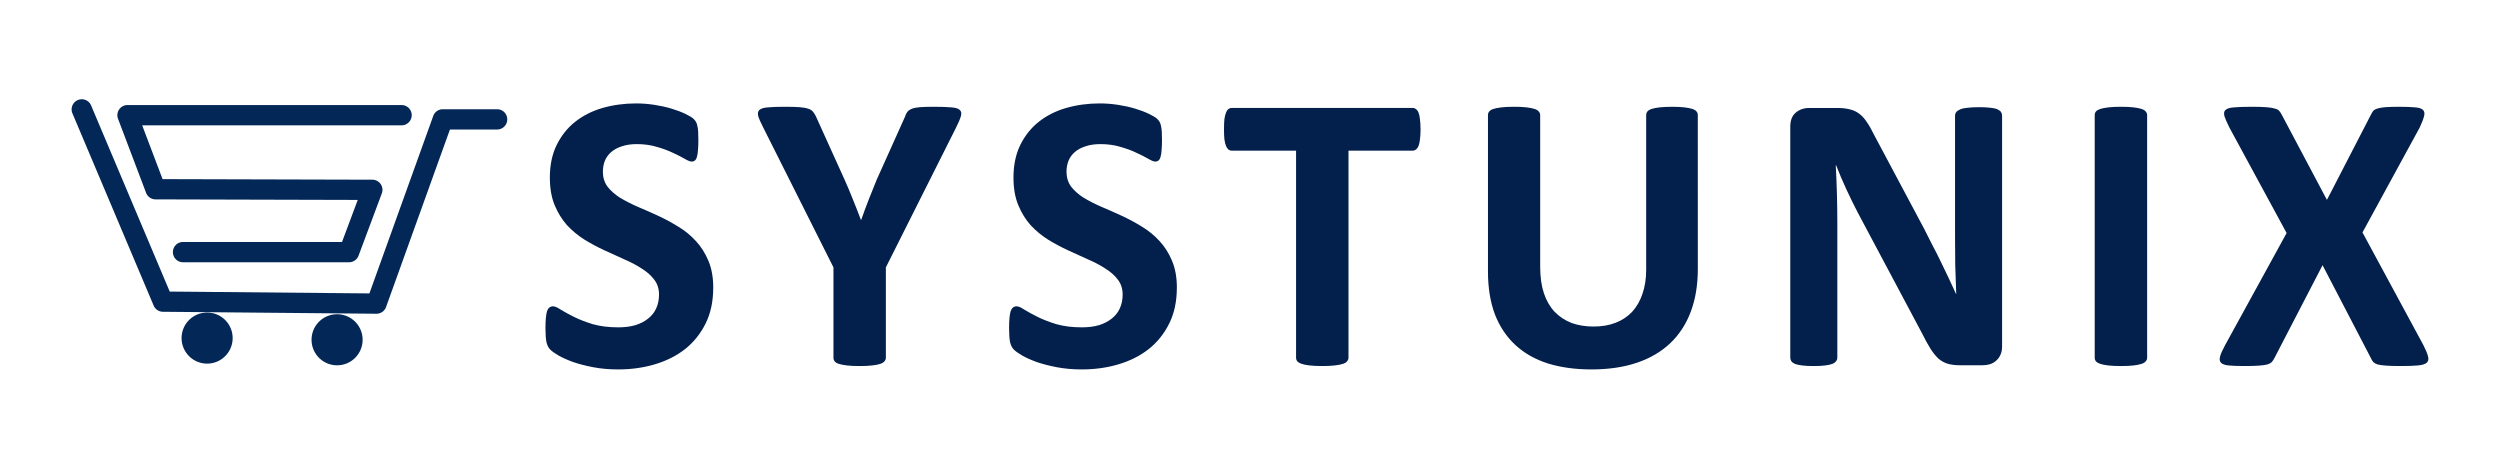 <?xml version="1.0" encoding="UTF-8" standalone="no"?>
<!-- Created with Inkscape (http://www.inkscape.org/) -->

<svg
   xmlns:dc="http://purl.org/dc/elements/1.1/"
   xmlns:cc="http://creativecommons.org/ns#"
   xmlns:rdf="http://www.w3.org/1999/02/22-rdf-syntax-ns#"
   xmlns:svg="http://www.w3.org/2000/svg"
   xmlns="http://www.w3.org/2000/svg"
   xmlns:sodipodi="http://sodipodi.sourceforge.net/DTD/sodipodi-0.dtd"
   xmlns:inkscape="http://www.inkscape.org/namespaces/inkscape"
   width="780"
   height="146.233"
   viewBox="0 0 206.375 38.691"
   version="1.1"
   id="svg8"
   inkscape:version="0.92.4 (5da689c313, 2019-01-14)"
   sodipodi:docname="SYSTUNIX_logo_dark1.svg">
  <defs
     id="defs2" />
  <sodipodi:namedview
     id="base"
     pagecolor="#ffffff"
     bordercolor="#666666"
     borderopacity="1.0"
     inkscape:pageopacity="0.0"
     inkscape:pageshadow="2"
     inkscape:zoom="1.4"
     inkscape:cx="470.95139"
     inkscape:cy="-63.568233"
     inkscape:document-units="px"
     inkscape:current-layer="layer1"
     showgrid="false"
     inkscape:pagecheckerboard="true"
     inkscape:window-width="1920"
     inkscape:window-height="1017"
     inkscape:window-x="1912"
     inkscape:window-y="-8"
     inkscape:window-maximized="1"
     units="px"
     inkscape:snap-global="false" />
  <g
     inkscape:label="Layer 1"
     inkscape:groupmode="layer"
     id="layer1"
     transform="translate(451.616,-137.048)">
    <g
       id="g894">
      <g
         transform="translate(5.937,-0.477)"
         id="g888">
        <g
           id="g866"
           transform="translate(0,0.614)"
           style="fill:#032757;fill-opacity:1;stroke:#032757;stroke-opacity:1">
          <path
             id="circle1312"
             d="m -428.146,164.959 a 1.581,1.581 0 0 1 -1.581,1.581 1.581,1.581 0 0 1 -1.581,-1.581 1.581,1.581 0 0 1 1.581,-1.581 1.581,1.581 0 0 1 1.581,1.581 z"
             style="fill:#032757;fill-opacity:1;stroke:#032757;stroke-width:1.054;stroke-opacity:1" />
          <path
             id="circle1314"
             d="m -438.875,164.82 a 1.581,1.581 0 0 1 -1.581,1.581 1.581,1.581 0 0 1 -1.581,-1.581 1.581,1.581 0 0 1 1.581,-1.581 1.581,1.581 0 0 1 1.581,1.581 z"
             style="fill:#032757;fill-opacity:1;stroke:#032757;stroke-width:1.054;stroke-opacity:1" />
        </g>
        <path
           inkscape:connector-curvature="0"
           id="path1316"
           d="m -447.029,146.197 a 0.837,0.837 0 0 0 -0.781,1.135 l 2.316,6.111 a 0.837,0.837 0 0 0 0.779,0.541 l 16.693,0.045 -1.297,3.471 h -13.125 a 0.837,0.837 0 1 0 0,1.674 h 13.705 a 0.837,0.837 0 0 0 0.785,-0.545 l 1.92,-5.141 a 0.837,0.837 0 0 0 -0.783,-1.129 l -17.316,-0.047 -1.684,-4.441 h 21.414 a 0.837,0.837 0 1 0 0,-1.674 z"
           style="color:#000000;font-style:normal;font-variant:normal;font-weight:normal;font-stretch:normal;font-size:medium;line-height:normal;font-family:sans-serif;font-variant-ligatures:normal;font-variant-position:normal;font-variant-caps:normal;font-variant-numeric:normal;font-variant-alternates:normal;font-feature-settings:normal;text-indent:0;text-align:start;text-decoration:none;text-decoration-line:none;text-decoration-style:solid;text-decoration-color:#000000;letter-spacing:normal;word-spacing:normal;text-transform:none;writing-mode:lr-tb;direction:ltr;text-orientation:mixed;dominant-baseline:auto;baseline-shift:baseline;text-anchor:start;white-space:normal;shape-padding:0;clip-rule:nonzero;display:inline;overflow:visible;visibility:visible;opacity:1;isolation:auto;mix-blend-mode:normal;color-interpolation:sRGB;color-interpolation-filters:linearRGB;solid-color:#000000;solid-opacity:1;vector-effect:none;fill:#032757;fill-opacity:1;fill-rule:nonzero;stroke:none;stroke-width:1.673;stroke-linecap:round;stroke-linejoin:round;stroke-miterlimit:4;stroke-dasharray:none;stroke-dashoffset:0;stroke-opacity:1;color-rendering:auto;image-rendering:auto;shape-rendering:auto;text-rendering:auto;enable-background:accumulate" />
        <path
           inkscape:connector-curvature="0"
           id="path1324"
           d="m -450.816,145.719 a 0.837,0.837 0 0 0 -0.754,1.174 l 6.701,15.859 a 0.837,0.837 0 0 0 0.762,0.51 l 17.627,0.162 a 0.837,0.837 0 0 0 0.795,-0.553 l 5.273,-14.654 h 3.896 a 0.837,0.837 0 1 0 0,-1.674 H -421 a 0.837,0.837 0 0 0 -0.789,0.553 l -5.27,14.65 -16.484,-0.152 -6.486,-15.354 a 0.837,0.837 0 0 0 -0.787,-0.521 z"
           style="color:#000000;font-style:normal;font-variant:normal;font-weight:normal;font-stretch:normal;font-size:medium;line-height:normal;font-family:sans-serif;font-variant-ligatures:normal;font-variant-position:normal;font-variant-caps:normal;font-variant-numeric:normal;font-variant-alternates:normal;font-feature-settings:normal;text-indent:0;text-align:start;text-decoration:none;text-decoration-line:none;text-decoration-style:solid;text-decoration-color:#000000;letter-spacing:normal;word-spacing:normal;text-transform:none;writing-mode:lr-tb;direction:ltr;text-orientation:mixed;dominant-baseline:auto;baseline-shift:baseline;text-anchor:start;white-space:normal;shape-padding:0;clip-rule:nonzero;display:inline;overflow:visible;visibility:visible;opacity:1;isolation:auto;mix-blend-mode:normal;color-interpolation:sRGB;color-interpolation-filters:linearRGB;solid-color:#000000;solid-opacity:1;vector-effect:none;fill:#032757;fill-opacity:1;fill-rule:nonzero;stroke:none;stroke-width:1.673;stroke-linecap:round;stroke-linejoin:round;stroke-miterlimit:4;stroke-dasharray:none;stroke-dashoffset:0;stroke-opacity:1;color-rendering:auto;image-rendering:auto;shape-rendering:auto;text-rendering:auto;enable-background:accumulate" />
      </g>
      <g
         id="text819"
         style="font-style:normal;font-weight:normal;font-size:33.563px;line-height:1.25;font-family:sans-serif;letter-spacing:0px;word-spacing:0px;fill:#031f4b;fill-opacity:1;stroke:none;stroke-width:0.839"
         aria-label="SYSTUNIX">
        <path
           id="path856"
           style="font-style:normal;font-variant:normal;font-weight:bold;font-stretch:normal;font-family:Calibri;-inkscape-font-specification:'Calibri Bold';letter-spacing:3.042px;fill:#031f4b;fill-opacity:1;stroke-width:0.839"
           d="m -392.74,160.808 q 0,1.672 -0.623,2.934 -0.623,1.262 -1.688,2.114 -1.065,0.836 -2.491,1.262 -1.426,0.426 -3.048,0.426 -1.098,0 -2.049,-0.18 -0.934,-0.18 -1.655,-0.426 -0.721,-0.262 -1.213,-0.541 -0.475,-0.279 -0.688,-0.492 -0.213,-0.213 -0.311,-0.606 -0.082,-0.41 -0.082,-1.164 0,-0.508 0.033,-0.852 0.033,-0.344 0.098,-0.557 0.082,-0.213 0.197,-0.295 0.131,-0.098 0.295,-0.098 0.229,0 0.639,0.279 0.426,0.262 1.082,0.59 0.656,0.328 1.557,0.606 0.918,0.262 2.114,0.262 0.787,0 1.409,-0.18 0.623,-0.197 1.049,-0.541 0.442,-0.344 0.672,-0.852 0.229,-0.508 0.229,-1.131 0,-0.721 -0.393,-1.229 -0.393,-0.524 -1.032,-0.918 -0.623,-0.41 -1.426,-0.754 -0.803,-0.361 -1.655,-0.754 -0.852,-0.393 -1.655,-0.885 -0.803,-0.508 -1.442,-1.196 -0.623,-0.705 -1.016,-1.655 -0.393,-0.951 -0.393,-2.278 0,-1.524 0.557,-2.671 0.574,-1.164 1.524,-1.917 0.967,-0.77 2.262,-1.147 1.311,-0.377 2.77,-0.377 0.754,0 1.508,0.115 0.754,0.115 1.409,0.311 0.656,0.197 1.164,0.442 0.508,0.246 0.672,0.41 0.164,0.164 0.213,0.279 0.066,0.115 0.098,0.311 0.049,0.18 0.066,0.475 0.016,0.279 0.016,0.705 0,0.475 -0.033,0.803 -0.016,0.328 -0.082,0.541 -0.049,0.213 -0.164,0.311 -0.098,0.098 -0.279,0.098 -0.18,0 -0.574,-0.229 -0.393,-0.229 -0.967,-0.492 -0.574,-0.279 -1.327,-0.492 -0.754,-0.229 -1.655,-0.229 -0.705,0 -1.229,0.18 -0.524,0.164 -0.885,0.475 -0.344,0.295 -0.524,0.721 -0.164,0.426 -0.164,0.901 0,0.705 0.377,1.229 0.393,0.508 1.032,0.918 0.656,0.393 1.475,0.754 0.819,0.344 1.672,0.737 0.852,0.393 1.672,0.901 0.819,0.492 1.459,1.196 0.639,0.688 1.032,1.639 0.393,0.934 0.393,2.212 z" />
        <path
           id="path858"
           style="font-style:normal;font-variant:normal;font-weight:bold;font-stretch:normal;font-family:Calibri;-inkscape-font-specification:'Calibri Bold';letter-spacing:3.042px;fill:#031f4b;fill-opacity:1;stroke-width:0.839"
           d="m -378.488,159.12 v 7.457 q 0,0.164 -0.115,0.295 -0.098,0.131 -0.344,0.213 -0.246,0.082 -0.672,0.131 -0.41,0.049 -1.032,0.049 -0.639,0 -1.049,-0.049 -0.41,-0.049 -0.672,-0.131 -0.246,-0.082 -0.344,-0.213 -0.098,-0.131 -0.098,-0.295 v -7.457 l -5.801,-11.554 q -0.311,-0.606 -0.41,-0.934 -0.082,-0.344 0.098,-0.508 0.197,-0.18 0.705,-0.213 0.508,-0.049 1.409,-0.049 0.754,0 1.196,0.033 0.459,0.033 0.721,0.131 0.262,0.082 0.377,0.229 0.131,0.147 0.246,0.377 l 2.36,5.212 q 0.344,0.754 0.672,1.59 0.344,0.836 0.688,1.754 h 0.033 q 0.311,-0.885 0.639,-1.721 0.328,-0.836 0.639,-1.59 l 2.327,-5.179 q 0.082,-0.262 0.197,-0.41 0.131,-0.164 0.377,-0.262 0.246,-0.098 0.672,-0.131 0.426,-0.033 1.131,-0.033 0.934,0 1.442,0.049 0.524,0.033 0.705,0.213 0.197,0.164 0.098,0.508 -0.098,0.344 -0.393,0.934 z" />
        <path
           id="path860"
           style="font-style:normal;font-variant:normal;font-weight:bold;font-stretch:normal;font-family:Calibri;-inkscape-font-specification:'Calibri Bold';letter-spacing:3.042px;fill:#031f4b;fill-opacity:1;stroke-width:0.839"
           d="m -354.468,160.808 q 0,1.672 -0.623,2.934 -0.623,1.262 -1.688,2.114 -1.065,0.836 -2.491,1.262 -1.426,0.426 -3.048,0.426 -1.098,0 -2.049,-0.18 -0.934,-0.18 -1.655,-0.426 -0.721,-0.262 -1.213,-0.541 -0.475,-0.279 -0.688,-0.492 -0.213,-0.213 -0.311,-0.606 -0.082,-0.41 -0.082,-1.164 0,-0.508 0.033,-0.852 0.033,-0.344 0.098,-0.557 0.082,-0.213 0.197,-0.295 0.131,-0.098 0.295,-0.098 0.229,0 0.639,0.279 0.426,0.262 1.082,0.59 0.656,0.328 1.557,0.606 0.918,0.262 2.114,0.262 0.787,0 1.409,-0.18 0.623,-0.197 1.049,-0.541 0.442,-0.344 0.672,-0.852 0.229,-0.508 0.229,-1.131 0,-0.721 -0.393,-1.229 -0.393,-0.524 -1.032,-0.918 -0.623,-0.41 -1.426,-0.754 -0.803,-0.361 -1.655,-0.754 -0.852,-0.393 -1.655,-0.885 -0.803,-0.508 -1.442,-1.196 -0.623,-0.705 -1.016,-1.655 -0.393,-0.951 -0.393,-2.278 0,-1.524 0.557,-2.671 0.574,-1.164 1.524,-1.917 0.967,-0.77 2.262,-1.147 1.311,-0.377 2.77,-0.377 0.754,0 1.508,0.115 0.754,0.115 1.409,0.311 0.656,0.197 1.164,0.442 0.508,0.246 0.672,0.41 0.164,0.164 0.213,0.279 0.066,0.115 0.098,0.311 0.049,0.18 0.066,0.475 0.016,0.279 0.016,0.705 0,0.475 -0.033,0.803 -0.016,0.328 -0.082,0.541 -0.049,0.213 -0.164,0.311 -0.098,0.098 -0.279,0.098 -0.18,0 -0.574,-0.229 -0.393,-0.229 -0.967,-0.492 -0.574,-0.279 -1.327,-0.492 -0.754,-0.229 -1.655,-0.229 -0.705,0 -1.229,0.18 -0.524,0.164 -0.885,0.475 -0.344,0.295 -0.524,0.721 -0.164,0.426 -0.164,0.901 0,0.705 0.377,1.229 0.393,0.508 1.032,0.918 0.656,0.393 1.475,0.754 0.819,0.344 1.672,0.737 0.852,0.393 1.672,0.901 0.819,0.492 1.459,1.196 0.639,0.688 1.032,1.639 0.393,0.934 0.393,2.212 z" />
        <path
           id="path862"
           style="font-style:normal;font-variant:normal;font-weight:bold;font-stretch:normal;font-family:Calibri;-inkscape-font-specification:'Calibri Bold';letter-spacing:3.042px;fill:#031f4b;fill-opacity:1;stroke-width:0.839"
           d="m -334.349,147.73 q 0,0.475 -0.049,0.819 -0.033,0.328 -0.115,0.541 -0.082,0.197 -0.213,0.295 -0.115,0.098 -0.262,0.098 h -5.31 v 17.093 q 0,0.164 -0.115,0.295 -0.098,0.131 -0.344,0.213 -0.246,0.082 -0.672,0.131 -0.41,0.049 -1.032,0.049 -0.623,0 -1.049,-0.049 -0.41,-0.049 -0.656,-0.131 -0.246,-0.082 -0.361,-0.213 -0.098,-0.131 -0.098,-0.295 v -17.093 h -5.31 q -0.164,0 -0.279,-0.098 -0.115,-0.098 -0.197,-0.295 -0.082,-0.213 -0.131,-0.541 -0.033,-0.344 -0.033,-0.819 0,-0.492 0.033,-0.836 0.049,-0.344 0.131,-0.541 0.082,-0.213 0.197,-0.295 0.115,-0.098 0.279,-0.098 h 14.946 q 0.147,0 0.262,0.098 0.131,0.082 0.213,0.295 0.082,0.197 0.115,0.541 0.049,0.344 0.049,0.836 z" />
        <path
           id="path864"
           style="font-style:normal;font-variant:normal;font-weight:bold;font-stretch:normal;font-family:Calibri;-inkscape-font-specification:'Calibri Bold';letter-spacing:3.042px;fill:#031f4b;fill-opacity:1;stroke-width:0.839"
           d="m -311.461,159.268 q 0,1.95 -0.574,3.491 -0.574,1.541 -1.688,2.606 -1.114,1.065 -2.753,1.622 -1.639,0.557 -3.769,0.557 -1.999,0 -3.589,-0.492 -1.59,-0.508 -2.688,-1.524 -1.098,-1.016 -1.688,-2.524 -0.574,-1.524 -0.574,-3.556 v -12.898 q 0,-0.164 0.098,-0.295 0.098,-0.131 0.344,-0.213 0.262,-0.082 0.672,-0.131 0.41,-0.049 1.049,-0.049 0.623,0 1.032,0.049 0.41,0.049 0.656,0.131 0.246,0.082 0.344,0.213 0.115,0.131 0.115,0.295 v 12.521 q 0,1.262 0.311,2.196 0.311,0.918 0.885,1.524 0.59,0.606 1.393,0.918 0.819,0.295 1.819,0.295 1.016,0 1.819,-0.311 0.803,-0.311 1.36,-0.901 0.557,-0.606 0.852,-1.475 0.311,-0.885 0.311,-1.999 v -12.767 q 0,-0.164 0.098,-0.295 0.098,-0.131 0.344,-0.213 0.246,-0.082 0.656,-0.131 0.426,-0.049 1.049,-0.049 0.623,0 1.016,0.049 0.41,0.049 0.656,0.131 0.246,0.082 0.344,0.213 0.098,0.131 0.098,0.295 z" />
        <path
           id="path866"
           style="font-style:normal;font-variant:normal;font-weight:bold;font-stretch:normal;font-family:Calibri;-inkscape-font-specification:'Calibri Bold';letter-spacing:3.042px;fill:#031f4b;fill-opacity:1;stroke-width:0.839"
           d="m -286.343,165.659 q 0,0.377 -0.131,0.672 -0.131,0.295 -0.361,0.492 -0.213,0.197 -0.524,0.295 -0.295,0.082 -0.606,0.082 h -1.835 q -0.574,0 -1,-0.115 -0.41,-0.115 -0.77,-0.41 -0.344,-0.311 -0.672,-0.819 -0.328,-0.524 -0.737,-1.344 l -5.277,-9.915 q -0.459,-0.885 -0.934,-1.901 -0.475,-1.032 -0.852,-1.999 h -0.033 q 0.066,1.18 0.098,2.36 0.033,1.164 0.033,2.409 v 11.095 q 0,0.164 -0.098,0.295 -0.082,0.131 -0.311,0.229 -0.213,0.082 -0.59,0.131 -0.377,0.049 -0.967,0.049 -0.574,0 -0.951,-0.049 -0.377,-0.049 -0.59,-0.131 -0.213,-0.098 -0.295,-0.229 -0.082,-0.131 -0.082,-0.295 v -19.06 q 0,-0.77 0.442,-1.147 0.459,-0.393 1.114,-0.393 h 2.311 q 0.623,0 1.049,0.115 0.426,0.098 0.754,0.344 0.344,0.246 0.639,0.688 0.295,0.426 0.606,1.065 l 4.13,7.752 q 0.361,0.705 0.705,1.393 0.361,0.672 0.688,1.36 0.328,0.672 0.639,1.327 0.311,0.656 0.606,1.311 h 0.016 q -0.049,-1.147 -0.082,-2.393 -0.016,-1.246 -0.016,-2.376 v -9.948 q 0,-0.164 0.098,-0.295 0.098,-0.131 0.328,-0.229 0.229,-0.098 0.606,-0.131 0.377,-0.049 0.967,-0.049 0.557,0 0.934,0.049 0.377,0.033 0.574,0.131 0.213,0.098 0.295,0.229 0.082,0.131 0.082,0.295 z" />
        <path
           id="path868"
           style="font-style:normal;font-variant:normal;font-weight:bold;font-stretch:normal;font-family:Calibri;-inkscape-font-specification:'Calibri Bold';letter-spacing:3.042px;fill:#031f4b;fill-opacity:1;stroke-width:0.839"
           d="m -274.369,166.577 q 0,0.164 -0.115,0.295 -0.098,0.131 -0.344,0.213 -0.246,0.082 -0.656,0.131 -0.41,0.049 -1.049,0.049 -0.623,0 -1.049,-0.049 -0.41,-0.049 -0.656,-0.131 -0.246,-0.082 -0.361,-0.213 -0.098,-0.131 -0.098,-0.295 v -20.027 q 0,-0.164 0.098,-0.295 0.115,-0.131 0.361,-0.213 0.262,-0.082 0.672,-0.131 0.41,-0.049 1.032,-0.049 0.639,0 1.049,0.049 0.41,0.049 0.656,0.131 0.246,0.082 0.344,0.213 0.115,0.131 0.115,0.295 z" />
        <path
           id="path870"
           style="font-style:normal;font-variant:normal;font-weight:bold;font-stretch:normal;font-family:Calibri;-inkscape-font-specification:'Calibri Bold';letter-spacing:3.042px;fill:#031f4b;fill-opacity:1;stroke-width:0.839"
           d="m -251.562,165.544 q 0.295,0.574 0.377,0.918 0.098,0.344 -0.098,0.524 -0.197,0.18 -0.721,0.229 -0.508,0.049 -1.426,0.049 -0.77,0 -1.213,-0.033 -0.442,-0.033 -0.705,-0.098 -0.246,-0.082 -0.361,-0.213 -0.115,-0.131 -0.197,-0.328 l -3.982,-7.653 -3.966,7.653 q -0.098,0.197 -0.213,0.328 -0.115,0.131 -0.377,0.213 -0.246,0.066 -0.705,0.098 -0.442,0.033 -1.18,0.033 -0.852,0 -1.327,-0.049 -0.459,-0.049 -0.623,-0.229 -0.164,-0.18 -0.066,-0.524 0.098,-0.344 0.41,-0.918 l 5.08,-9.259 -4.72,-8.702 q -0.295,-0.59 -0.41,-0.934 -0.098,-0.361 0.082,-0.524 0.197,-0.18 0.705,-0.213 0.508,-0.049 1.442,-0.049 0.77,0 1.213,0.033 0.459,0.033 0.721,0.115 0.262,0.066 0.361,0.197 0.115,0.131 0.213,0.328 l 3.72,7.014 3.622,-7.014 q 0.098,-0.197 0.197,-0.328 0.115,-0.131 0.344,-0.197 0.246,-0.082 0.656,-0.115 0.426,-0.033 1.164,-0.033 0.819,0 1.295,0.049 0.475,0.033 0.656,0.213 0.18,0.18 0.082,0.524 -0.082,0.344 -0.361,0.934 l -4.72,8.653 z" />
      </g>
    </g>
  </g>
</svg>
